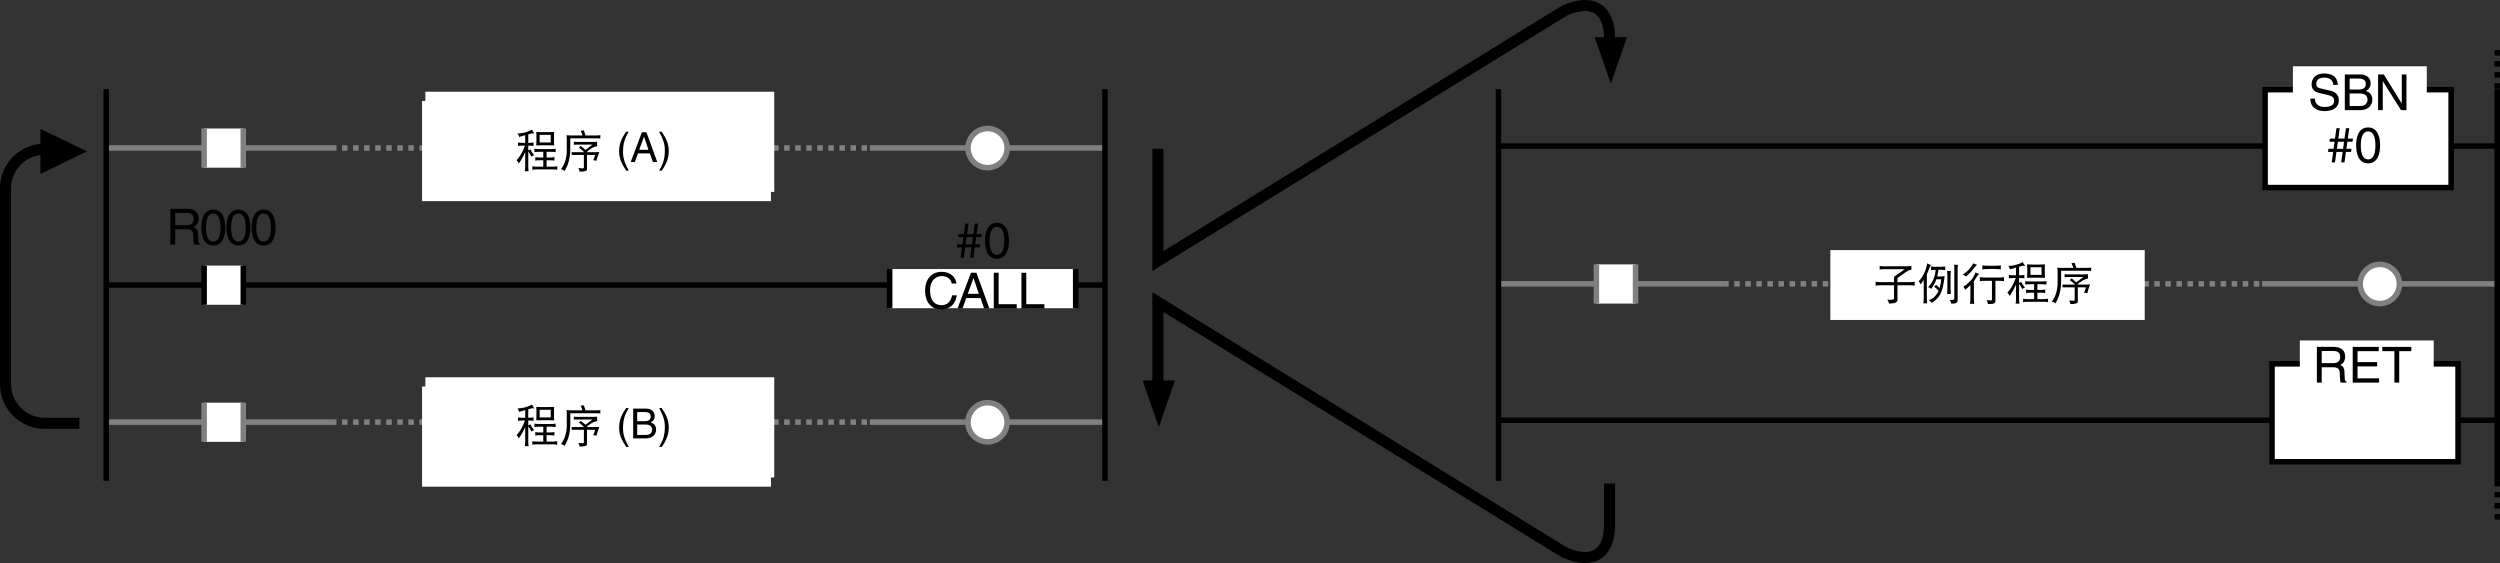 <?xml version="1.0" encoding="utf-8"?>
<!-- Generator: Adobe Illustrator 28.2.0, SVG Export Plug-In . SVG Version: 6.00 Build 0)  -->
<svg version="1.1" id="儗僀儎乕_1" xmlns="http://www.w3.org/2000/svg" xmlns:xlink="http://www.w3.org/1999/xlink" x="0px"
	 y="0px" width="452.328px" height="101.881px" viewBox="0 0 452.328 101.881" style="enable-background:new 0 0 452.328 101.881;"
	 xml:space="preserve">
<rect x="0" y="0" width="452.328" height="101.881" fill="#333333" stroke="none"/>
<style type="text/css">
	.st0{fill:none;stroke:#000000;}
	.st1{fill:#FFFFFF;}
	.st2{fill:none;stroke:#808080;stroke-dasharray:1;}
	.st3{fill:none;stroke:#808080;}
	.st4{fill:#FFFFFF;stroke:#808080;}
	.st5{fill:none;stroke:#000000;stroke-width:2;}
	.st6{fill:none;stroke:#000000;stroke-dasharray:1;}
	.st7{fill:none;stroke:#000000;stroke-width:0.3;}
</style>
<line class="st0" x1="19.216" y1="51.571" x2="199.926" y2="51.571"/>
<g>
	<rect x="36.933" y="48.054" class="st1" width="7.087" height="7.087"/>
	<line class="st0" x1="44.02" y1="48.054" x2="44.02" y2="55.142"/>
	<line class="st0" x1="36.933" y1="55.142" x2="36.933" y2="48.054"/>
</g>
<g>
	<rect x="160.963" y="48.679" class="st1" width="33.661" height="7.087"/>
	<line class="st0" x1="194.624" y1="48.679" x2="194.624" y2="55.767"/>
	<line class="st0" x1="160.963" y1="55.767" x2="160.963" y2="48.679"/>
</g>
<path class="st2" d="M97.957,76.374"/>
<path class="st2" d="M70.398,76.374"/>
<line class="st3" x1="157.378" y1="76.374" x2="199.926" y2="76.374"/>
<path class="st2" d="M157.378,76.374"/>
<path class="st2" d="M59.878,76.374"/>
<line class="st3" x1="19.216" y1="76.374" x2="59.878" y2="76.374"/>
<g>
	<rect x="36.933" y="72.858" class="st1" width="7.087" height="7.087"/>
	<line class="st3" x1="44.02" y1="72.858" x2="44.02" y2="79.946"/>
	<line class="st3" x1="36.933" y1="79.946" x2="36.933" y2="72.858"/>
</g>
<path class="st4" d="M182.223,76.401c0,1.958-1.587,3.544-3.545,3.544c-1.955,0-3.542-1.586-3.542-3.544
	c0-1.957,1.587-3.542,3.542-3.542C180.636,72.858,182.223,74.444,182.223,76.401z"/>
<path class="st2" d="M97.957,26.768"/>
<path class="st2" d="M70.398,26.768"/>
<line class="st2" x1="59.878" y1="76.374" x2="157.378" y2="76.374"/>
<line class="st2" x1="59.878" y1="26.768" x2="157.378" y2="26.768"/>
<line class="st3" x1="157.378" y1="26.768" x2="199.926" y2="26.768"/>
<path class="st2" d="M157.378,26.768"/>
<path class="st2" d="M59.878,26.768"/>
<line class="st3" x1="19.216" y1="26.768" x2="59.878" y2="26.768"/>
<g>
	<rect x="36.933" y="23.251" class="st1" width="7.087" height="7.087"/>
	<line class="st3" x1="44.02" y1="23.251" x2="44.02" y2="30.339"/>
	<line class="st3" x1="36.933" y1="30.339" x2="36.933" y2="23.251"/>
</g>
<path class="st4" d="M182.223,26.795c0,1.957-1.587,3.544-3.545,3.544c-1.955,0-3.542-1.586-3.542-3.544
	c0-1.957,1.587-3.543,3.542-3.543C180.636,23.251,182.223,24.838,182.223,26.795z"/>
<line class="st0" x1="19.216" y1="16.138" x2="19.216" y2="87.004"/>
<line class="st0" x1="199.926" y1="16.138" x2="199.926" y2="87.004"/>
<g>
	<g>
		<path d="M15.734,27.384l-8.424,4.092v-8.151L15.734,27.384z"/>
	</g>
	<path class="st5" d="M14.368,76.594H8.087C4.173,76.594,1,73.42,1,69.506V34.074c0-3.915,3.173-7.087,7.087-7.087"/>
</g>
<rect x="85.831" y="22.126" class="st1" width="43.751" height="9.722"/>
<rect x="85.831" y="71.142" class="st1" width="43.751" height="9.722"/>
<g>
	<g>
		<path d="M291.461,15.139l-2.938-8.423h5.853L291.461,15.139z"/>
	</g>
	<path class="st5" d="M291.207,7.431c0.209-5.416-2.708-7.916-8.125-5.521l-73.585,45.312V26.911"/>
</g>
<g>
	<path class="st5" d="M209.497,72.848v-18.19l73.585,45.312c5.417,2.396,8.334-0.104,8.125-5.521v-6.973"/>
</g>
<g>
	<path d="M209.671,77.265l-2.938-8.423h5.853L209.671,77.265z"/>
</g>
<line class="st0" x1="271.118" y1="26.429" x2="451.828" y2="26.429"/>
<line class="st0" x1="271.118" y1="76.035" x2="451.828" y2="76.035"/>
<path class="st2" d="M349.857,51.353"/>
<path class="st2" d="M322.299,51.353"/>
<line class="st2" x1="311.779" y1="51.353" x2="409.279" y2="51.353"/>
<line class="st3" x1="409.279" y1="51.353" x2="451.828" y2="51.353"/>
<path class="st2" d="M409.279,51.353"/>
<path class="st2" d="M311.779,51.353"/>
<line class="st3" x1="271.118" y1="51.353" x2="311.779" y2="51.353"/>
<g>
	<rect x="288.834" y="47.836" class="st1" width="7.087" height="7.087"/>
	<line class="st3" x1="295.922" y1="47.836" x2="295.922" y2="54.923"/>
	<line class="st3" x1="288.834" y1="54.923" x2="288.834" y2="47.836"/>
</g>
<path class="st4" d="M434.125,51.379c0,1.957-1.587,3.544-3.545,3.544c-1.956,0-3.543-1.586-3.543-3.544
	c0-1.957,1.587-3.543,3.543-3.543C432.538,47.836,434.125,49.422,434.125,51.379z"/>
<line class="st0" x1="271.118" y1="16.138" x2="271.118" y2="87.004"/>
<line class="st0" x1="451.828" y1="16.138" x2="451.828" y2="87.004"/>
<line class="st6" x1="451.828" y1="9.052" x2="451.828" y2="16.138"/>
<line class="st6" x1="451.828" y1="87.005" x2="451.828" y2="94.091"/>
<rect x="331.171" y="45.252" class="st1" width="56.875" height="12.639"/>
<g>
	<rect x="411.078" y="65.829" class="st1" width="33.662" height="17.716"/>
	<rect x="411.078" y="65.829" class="st0" width="33.662" height="17.716"/>
</g>
<rect x="416.109" y="61.599" class="st1" width="24.222" height="6.233"/>
<g>
	<rect x="409.828" y="16.223" class="st1" width="33.662" height="17.716"/>
	<rect x="409.828" y="16.223" class="st0" width="33.662" height="17.716"/>
</g>
<rect x="414.859" y="11.992" class="st1" width="24.222" height="6.233"/>
<g>
	<path d="M340.064,48.119c0.255,0.042,0.508,0.062,0.758,0.062h4.148c0.292,0,0.586-0.021,0.883-0.062
		c-0.021,0.104-0.031,0.206-0.031,0.305c0,0.125,0.011,0.253,0.031,0.383c-0.239,0.021-0.433,0.07-0.578,0.148
		c-0.208,0.099-0.862,0.547-1.961,1.344v0.75h2.164c0.317,0,0.641-0.021,0.969-0.062c-0.026,0.12-0.039,0.234-0.039,0.344
		c0,0.12,0.013,0.234,0.039,0.344c-0.328-0.042-0.651-0.062-0.969-0.062h-2.164v2.57c0,0.25-0.091,0.43-0.273,0.539
		c-0.141,0.109-0.558,0.18-1.25,0.211c-0.042-0.224-0.146-0.464-0.312-0.719c0.208,0.021,0.362,0.031,0.461,0.031
		c0.5,0,0.75-0.065,0.75-0.195v-2.438h-2.375c-0.317,0-0.641,0.021-0.969,0.062c0.021-0.109,0.031-0.224,0.031-0.344
		c0-0.109-0.011-0.224-0.031-0.344c0.328,0.042,0.651,0.062,0.969,0.062h2.375V50.08l1.938-1.375h-3.805
		c-0.25,0-0.503,0.021-0.758,0.062c0.026-0.109,0.039-0.224,0.039-0.344C340.103,48.326,340.091,48.224,340.064,48.119z"/>
	<path d="M348.689,47.643c0.224,0.146,0.464,0.242,0.719,0.289c-0.12,0.125-0.255,0.38-0.406,0.766
		c-0.104,0.318-0.229,0.63-0.375,0.938v4.172c0,0.359,0.021,0.724,0.062,1.094c-0.109-0.021-0.224-0.031-0.344-0.031
		c-0.109,0-0.224,0.01-0.344,0.031c0.042-0.37,0.062-0.734,0.062-1.094v-3.164c-0.172,0.281-0.356,0.555-0.555,0.82
		c-0.094-0.229-0.208-0.417-0.344-0.562c0.406-0.458,0.731-0.948,0.977-1.469C348.387,48.927,348.569,48.33,348.689,47.643z
		 M349.377,48.213c0.308,0.042,0.609,0.062,0.906,0.062h0.781c0.308,0,0.609-0.021,0.906-0.062
		c-0.021,0.109-0.031,0.224-0.031,0.344c0,0.099,0.011,0.203,0.031,0.312c-0.297-0.042-0.599-0.062-0.906-0.062h-0.344
		c-0.047,0.438-0.117,0.841-0.211,1.211h0.719c0.208,0,0.417-0.021,0.625-0.062c-0.183,1.562-0.442,2.654-0.781,3.273
		c-0.323,0.594-0.844,1.12-1.562,1.578c-0.13-0.183-0.3-0.352-0.508-0.508c0.692-0.224,1.231-0.695,1.617-1.414
		c0.047-0.094,0.089-0.185,0.125-0.273c-0.245-0.281-0.513-0.528-0.805-0.742c0.151-0.094,0.276-0.208,0.375-0.344
		c0.188,0.198,0.394,0.388,0.617,0.57c0.141-0.463,0.239-0.987,0.297-1.57h-0.875c-0.224,0.636-0.539,1.219-0.945,1.75
		c-0.141-0.156-0.325-0.263-0.555-0.32c0.411-0.401,0.737-0.883,0.977-1.445c0.219-0.531,0.347-1.099,0.383-1.703
		c-0.271,0.005-0.55,0.026-0.836,0.062c0.021-0.109,0.031-0.213,0.031-0.312C349.408,48.437,349.397,48.323,349.377,48.213z
		 M352.283,49.018c0.198,0.021,0.438,0.031,0.719,0.031c-0.058,0.151-0.086,0.339-0.086,0.562v2.508
		c0,0.359,0.019,0.724,0.055,1.094c-0.109-0.021-0.224-0.031-0.344-0.031c-0.109,0-0.224,0.011-0.344,0.031
		c0.042-0.37,0.062-0.734,0.062-1.094v-2.164C352.345,49.648,352.325,49.336,352.283,49.018z M353.572,47.869
		c0.224,0.042,0.461,0.062,0.711,0.062c-0.058,0.172-0.086,0.37-0.086,0.594v5.75c0,0.281-0.099,0.466-0.297,0.555
		c-0.192,0.083-0.472,0.125-0.836,0.125c-0.052-0.271-0.167-0.498-0.344-0.68h0.508c0.245,0,0.367-0.107,0.367-0.32v-5.531
		C353.595,48.242,353.588,48.057,353.572,47.869z"/>
	<path d="M357.002,47.643c0.198,0.104,0.438,0.19,0.719,0.258c-0.109,0.068-0.231,0.193-0.367,0.375
		c-0.453,0.641-1.008,1.232-1.664,1.773c-0.13-0.156-0.315-0.292-0.555-0.406c0.516-0.312,0.917-0.643,1.203-0.992
		C356.676,48.265,356.897,47.93,357.002,47.643z M357.408,49.276c0.224,0.141,0.466,0.234,0.727,0.281
		c-0.172,0.099-0.356,0.308-0.555,0.625c-0.13,0.24-0.278,0.469-0.445,0.688v2.938c0,0.391,0.021,0.784,0.062,1.18
		c-0.13-0.021-0.255-0.031-0.375-0.031c-0.13,0-0.255,0.01-0.375,0.031c0.042-0.396,0.062-0.789,0.062-1.18v-2.219
		c-0.276,0.281-0.589,0.56-0.938,0.836c-0.094-0.229-0.208-0.414-0.344-0.555c0.583-0.37,1.047-0.76,1.391-1.172
		C356.973,50.291,357.236,49.818,357.408,49.276z M358.197,50.151c0.339,0.042,0.683,0.062,1.031,0.062h2.344
		c0.344,0,0.685-0.021,1.023-0.062c-0.016,0.12-0.023,0.245-0.023,0.375c0,0.109,0.008,0.224,0.023,0.344
		c-0.339-0.042-0.68-0.062-1.023-0.062h-0.539v3.719c0,0.172-0.097,0.297-0.289,0.375c-0.177,0.078-0.539,0.117-1.086,0.117
		c-0.011-0.266-0.094-0.505-0.25-0.719c0.328,0.042,0.581,0.062,0.758,0.062c0.156,0,0.237-0.06,0.242-0.18v-3.375h-1.18
		c-0.349,0-0.692,0.021-1.031,0.062c0.021-0.12,0.031-0.234,0.031-0.344C358.228,50.396,358.217,50.271,358.197,50.151z
		 M358.658,48.018c0.349,0.042,0.692,0.062,1.031,0.062h1.312c0.349,0,0.692-0.021,1.031-0.062c-0.021,0.13-0.031,0.255-0.031,0.375
		c0,0.12,0.011,0.234,0.031,0.344c-0.339-0.042-0.683-0.062-1.031-0.062h-1.312c-0.339,0-0.683,0.021-1.031,0.062
		c0.021-0.109,0.031-0.224,0.031-0.344C358.689,48.273,358.678,48.148,358.658,48.018z"/>
	<path d="M366.002,48.08c-0.25,0.068-0.479,0.13-0.688,0.188v1.539h0.094c0.297,0,0.589-0.023,0.875-0.07
		c-0.021,0.109-0.031,0.214-0.031,0.312c0,0.109,0.011,0.214,0.031,0.312c-0.286-0.042-0.578-0.062-0.875-0.062h-0.094v0.883
		c0.151-0.052,0.276-0.117,0.375-0.195c0.172,0.349,0.401,0.703,0.688,1.062c-0.172,0.037-0.336,0.12-0.492,0.25
		c-0.172-0.354-0.362-0.667-0.57-0.938v2.688c0,0.307,0.021,0.609,0.062,0.906c-0.109-0.016-0.224-0.023-0.344-0.023
		c-0.109,0-0.224,0.008-0.344,0.023c0.047-0.297,0.07-0.599,0.07-0.906v-2.547c-0.328,0.734-0.716,1.419-1.164,2.055
		c-0.094-0.26-0.227-0.469-0.398-0.625c0.386-0.401,0.708-0.859,0.969-1.375c0.203-0.375,0.386-0.794,0.547-1.258h-0.398
		c-0.286,0-0.575,0.021-0.867,0.062c0.021-0.099,0.031-0.203,0.031-0.312c0-0.099-0.011-0.203-0.031-0.312
		c0.292,0.047,0.581,0.07,0.867,0.07h0.445v-1.391c-0.511,0.141-0.878,0.248-1.102,0.32c-0.031-0.192-0.125-0.398-0.281-0.617
		c0.911-0.026,1.786-0.258,2.625-0.695c0.089,0.214,0.224,0.445,0.406,0.695C366.247,48.094,366.111,48.08,366.002,48.08z
		 M366.408,50.869c0.297,0.042,0.589,0.062,0.875,0.062h2.125c0.297,0,0.589-0.021,0.875-0.062
		c-0.021,0.099-0.031,0.203-0.031,0.312c0,0.099,0.011,0.203,0.031,0.312c-0.286-0.047-0.578-0.07-0.875-0.07h-0.781v1.039h0.57
		c0.286,0,0.575-0.023,0.867-0.07c-0.021,0.109-0.031,0.214-0.031,0.312c0,0.109,0.011,0.214,0.031,0.312
		c-0.292-0.042-0.581-0.062-0.867-0.062h-0.57v1.164h1.062c0.297,0,0.591-0.023,0.883-0.07c-0.021,0.109-0.031,0.213-0.031,0.312
		c0,0.109,0.011,0.213,0.031,0.312c-0.292-0.042-0.586-0.062-0.883-0.062h-2.773c-0.292,0-0.586,0.021-0.883,0.062
		c0.021-0.099,0.031-0.203,0.031-0.312c0-0.099-0.011-0.203-0.031-0.312c0.297,0.047,0.591,0.07,0.883,0.07h1.117v-1.164h-0.586
		c-0.297,0-0.589,0.021-0.875,0.062c0.016-0.099,0.023-0.203,0.023-0.312c0-0.099-0.008-0.203-0.023-0.312
		c0.286,0.047,0.578,0.07,0.875,0.07h0.586v-1.039h-0.75c-0.286,0-0.578,0.023-0.875,0.07c0.026-0.109,0.039-0.213,0.039-0.312
		C366.447,51.073,366.434,50.969,366.408,50.869z M366.759,47.838c0.339,0.021,0.683,0.031,1.031,0.031h1.18
		c0.349,0,0.692-0.01,1.031-0.031c-0.021,0.172-0.031,0.347-0.031,0.523v1.281c0,0.208,0.011,0.419,0.031,0.633
		c-0.339-0.021-0.683-0.031-1.031-0.031h-1.18c-0.349,0-0.692,0.011-1.031,0.031c0.021-0.213,0.031-0.424,0.031-0.633v-1.281
		C366.77,48.185,366.759,48.01,366.759,47.838z M369.377,49.737v-1.375h-2v1.375H369.377z"/>
	<path d="M375.377,47.557c0.094,0.271,0.19,0.573,0.289,0.906h2.055c0.219,0,0.438-0.013,0.656-0.039
		c-0.021,0.099-0.031,0.193-0.031,0.281c0,0.109,0.011,0.214,0.031,0.312c-0.219-0.021-0.438-0.031-0.656-0.031h-4.805v2.227
		c-0.021,0.677-0.112,1.315-0.273,1.914c-0.109,0.479-0.362,1.07-0.758,1.773c-0.183-0.183-0.401-0.287-0.656-0.312
		c0.354-0.495,0.612-1.002,0.773-1.523c0.188-0.63,0.281-1.247,0.281-1.852v-2.031c0-0.25-0.019-0.502-0.055-0.758
		c0.234,0.026,0.472,0.039,0.711,0.039h2.195c-0.114-0.333-0.229-0.617-0.344-0.852C374.978,47.601,375.174,47.583,375.377,47.557z
		 M373.541,49.612c0.198,0.021,0.362,0.031,0.492,0.031h3.102c0.229,0,0.448-0.01,0.656-0.031c-0.021,0.078-0.031,0.164-0.031,0.258
		c0,0.183,0.011,0.357,0.031,0.523c-0.292,0.062-0.573,0.159-0.844,0.289c-0.198,0.109-0.516,0.326-0.953,0.648
		c0.021,0.016,0.034,0.026,0.039,0.031c-0.052,0.037-0.104,0.081-0.156,0.133h1.719c0.203,0,0.394-0.01,0.57-0.031
		c-0.224,0.558-0.394,1.086-0.508,1.586c-0.203-0.052-0.401-0.083-0.594-0.094c0.151-0.312,0.266-0.635,0.344-0.969h-1.469v2.57
		c0,0.161-0.094,0.278-0.281,0.352c-0.177,0.073-0.531,0.109-1.062,0.109c-0.011-0.245-0.083-0.464-0.219-0.656
		c0.339,0.042,0.602,0.062,0.789,0.062c0.136,0,0.206-0.05,0.211-0.148v-2.289h-2.211v-0.492h2.258
		c-0.312-0.312-0.628-0.586-0.945-0.82c0.13-0.099,0.245-0.203,0.344-0.312c0.271,0.24,0.555,0.477,0.852,0.711l1.266-0.953h-2.906
		c-0.172,0-0.336,0.011-0.492,0.031c0.021-0.12,0.031-0.213,0.031-0.281C373.572,49.781,373.561,49.695,373.541,49.612z"/>
</g>
<g>
	<path class="st2" d="M97.619,28.863"/>
	<rect x="76.364" y="18.265" class="st1" width="63.125" height="18.125"/>
	<path class="st7" d="M127.249,32.604c2.504,0,4.534-2.03,4.534-4.534s-2.03-4.534-4.534-4.534c-2.504,0-4.534,2.03-4.534,4.534
		S124.745,32.604,127.249,32.604z"/>
	<g>
		<g>
			<path d="M86.95,25.126c0,0.246-0.088,0.451-0.264,0.615c-0.176,0.176-0.387,0.264-0.633,0.264c-0.146,0-0.29-0.035-0.431-0.105
				c-0.135,1.611-0.524,2.886-1.169,3.823c-0.645,0.932-1.69,1.767-3.138,2.505l-0.519-0.624c1.283-0.58,2.227-1.239,2.83-1.978
				c0.662-0.82,1.078-1.916,1.248-3.287h-5.37V25.61h5.801c-0.094-0.146-0.141-0.308-0.141-0.483c0-0.246,0.088-0.457,0.264-0.633
				c0.17-0.176,0.378-0.264,0.624-0.264s0.457,0.088,0.633,0.264S86.95,24.88,86.95,25.126z M86.581,25.126
				c0-0.158-0.05-0.284-0.149-0.378c-0.094-0.1-0.22-0.149-0.378-0.149c-0.141,0-0.267,0.053-0.378,0.158
				c-0.1,0.1-0.149,0.223-0.149,0.369c0,0.135,0.053,0.258,0.158,0.369c0.111,0.1,0.234,0.149,0.369,0.149
				c0.146,0,0.27-0.05,0.369-0.149C86.529,25.39,86.581,25.267,86.581,25.126z"/>
			<path d="M94.228,31.129h-5.291v-5.115h5.291V31.129z M93.507,30.4v-3.656h-3.832V30.4H93.507z"/>
			<path d="M103.606,26.576c-0.346,1.512-0.885,2.728-1.617,3.647c-0.75,0.932-1.825,1.72-3.226,2.364l-0.439-0.606
				c1.23-0.551,2.197-1.23,2.9-2.039c0.703-0.814,1.225-1.866,1.564-3.155h-2.909c-0.539,0.938-1.128,1.702-1.767,2.294
				l-0.519-0.501c0.521-0.504,1.014-1.137,1.477-1.898c0.469-0.762,0.814-1.497,1.037-2.206l0.65,0.325
				c-0.123,0.416-0.284,0.838-0.483,1.266h2.804L103.606,26.576z M103.764,25.636l-0.448,0.211
				c-0.141-0.387-0.299-0.718-0.475-0.993l0.422-0.22C103.421,24.904,103.588,25.238,103.764,25.636z M104.625,25.249l-0.448,0.22
				c-0.141-0.363-0.305-0.694-0.492-0.993l0.422-0.22C104.3,24.59,104.473,24.921,104.625,25.249z"/>
			<path d="M112.632,27.332c-0.193,1.436-0.615,2.508-1.266,3.217c-0.58,0.627-1.591,1.207-3.032,1.74L108,31.613
				c1.119-0.434,1.91-0.838,2.373-1.213c0.686-0.562,1.146-1.348,1.38-2.355h-5.238v-0.712H112.632z M112.078,26.023h-4.983v-0.721
				h4.983V26.023z"/>
			<path d="M122.282,31.314l-0.615,0.387c-0.094-0.217-0.272-0.545-0.536-0.984c-2.197,0.346-4.207,0.56-6.029,0.642l-0.211-0.729
				c0.246-0.012,0.554-0.032,0.923-0.062c1.055-1.98,1.875-3.844,2.461-5.59l0.677,0.29c-0.416,1.266-1.172,3.006-2.268,5.221
				l2.021-0.193c0.686-0.07,1.356-0.152,2.013-0.246c-0.557-0.85-0.99-1.447-1.301-1.793l0.589-0.439
				c0.387,0.439,0.806,0.999,1.257,1.679C121.708,30.18,122.048,30.786,122.282,31.314z"/>
		</g>
		<g>
			<path d="M126.167,29.418l-0.563,1.569h-0.751l2.027-5.39h0.826l1.952,5.39h-0.795l-0.533-1.569H126.167z M128.066,28.772
				L127.27,26.4h-0.015l-0.863,2.372H128.066z"/>
		</g>
	</g>
</g>
<g>
	<path class="st2" d="M97.619,78.469"/>
	<rect x="76.364" y="69.931" class="st1" width="63.125" height="18.125"/>
	<g>
		<path d="M86.95,74.866c0,0.246-0.088,0.451-0.264,0.615c-0.176,0.176-0.387,0.264-0.633,0.264c-0.146,0-0.29-0.035-0.431-0.105
			c-0.135,1.611-0.524,2.886-1.169,3.823c-0.645,0.932-1.69,1.767-3.138,2.505l-0.519-0.624c1.283-0.58,2.227-1.239,2.83-1.978
			c0.662-0.82,1.078-1.916,1.248-3.287h-5.37v-0.729h5.801c-0.094-0.146-0.141-0.308-0.141-0.483c0-0.246,0.088-0.457,0.264-0.633
			c0.17-0.176,0.378-0.264,0.624-0.264s0.457,0.088,0.633,0.264S86.95,74.619,86.95,74.866z M86.581,74.866
			c0-0.158-0.05-0.284-0.149-0.378c-0.094-0.1-0.22-0.149-0.378-0.149c-0.141,0-0.267,0.053-0.378,0.158
			c-0.1,0.1-0.149,0.223-0.149,0.369c0,0.135,0.053,0.258,0.158,0.369c0.111,0.1,0.234,0.149,0.369,0.149
			c0.146,0,0.27-0.05,0.369-0.149C86.529,75.129,86.581,75.006,86.581,74.866z"/>
		<path d="M94.228,80.868h-5.291v-5.115h5.291V80.868z M93.507,80.139v-3.656h-3.832v3.656H93.507z"/>
		<path d="M103.606,76.316c-0.346,1.512-0.885,2.728-1.617,3.647c-0.75,0.932-1.825,1.72-3.226,2.364l-0.439-0.606
			c1.23-0.551,2.197-1.23,2.9-2.039c0.703-0.814,1.225-1.866,1.564-3.155h-2.909c-0.539,0.938-1.128,1.702-1.767,2.294l-0.519-0.501
			c0.521-0.504,1.014-1.137,1.477-1.898c0.469-0.762,0.814-1.497,1.037-2.206l0.65,0.325c-0.123,0.416-0.284,0.838-0.483,1.266
			h2.804L103.606,76.316z M103.764,75.375l-0.448,0.211c-0.141-0.387-0.299-0.718-0.475-0.993l0.422-0.22
			C103.421,74.643,103.588,74.977,103.764,75.375z M104.625,74.989l-0.448,0.22c-0.141-0.363-0.305-0.694-0.492-0.993l0.422-0.22
			C104.3,74.329,104.473,74.66,104.625,74.989z"/>
		<path d="M112.632,77.072c-0.193,1.436-0.615,2.508-1.266,3.217c-0.58,0.627-1.591,1.207-3.032,1.74L108,81.352
			c1.119-0.434,1.91-0.838,2.373-1.213c0.686-0.562,1.146-1.348,1.38-2.355h-5.238v-0.712H112.632z M112.078,75.762h-4.983v-0.721
			h4.983V75.762z"/>
		<path d="M122.282,81.053l-0.615,0.387c-0.094-0.217-0.272-0.545-0.536-0.984c-2.197,0.346-4.207,0.56-6.029,0.642l-0.211-0.729
			c0.246-0.012,0.554-0.032,0.923-0.062c1.055-1.98,1.875-3.844,2.461-5.59l0.677,0.29c-0.416,1.266-1.172,3.006-2.268,5.221
			l2.021-0.193c0.686-0.07,1.356-0.152,2.013-0.246c-0.557-0.85-0.99-1.447-1.301-1.793l0.589-0.439
			c0.387,0.439,0.806,0.999,1.257,1.679C121.708,79.919,122.048,80.526,122.282,81.053z"/>
	</g>
	<path class="st7" d="M127.249,82.604c2.504,0,4.534-2.03,4.534-4.534s-2.03-4.534-4.534-4.534c-2.504,0-4.534,2.03-4.534,4.534
		S124.745,82.604,127.249,82.604z"/>
	<g>
		<path d="M125.303,75.597h2.372c1.006,0,1.524,0.623,1.524,1.359c0,0.353-0.127,0.848-0.721,1.126
			c0.353,0.143,0.976,0.39,0.976,1.314c0,0.863-0.638,1.591-1.832,1.591h-2.32V75.597z M126.031,77.879h1.314
			c0.698,0,1.126-0.21,1.126-0.871c0-0.503-0.308-0.788-1.119-0.788h-1.321V77.879z M126.031,80.364h1.554
			c0.758,0,1.141-0.383,1.141-0.983c0-0.758-0.668-0.909-1.261-0.909h-1.434V80.364z"/>
	</g>
</g>
<g>
	<path d="M176.102,46.65h-0.594l0.261-1.891h-1.125l-0.261,1.891h-0.594l0.261-1.891h-0.927l0.081-0.567h0.927l0.171-1.279h-0.927
		l0.081-0.567h0.927l0.261-1.891h0.603l-0.261,1.891h1.116l0.261-1.891h0.603l-0.261,1.891h0.927l-0.081,0.567h-0.927l-0.18,1.279
		h0.927l-0.081,0.567h-0.927L176.102,46.65z M174.905,42.914l-0.18,1.279h1.125l0.171-1.279H174.905z"/>
	<path d="M180.377,46.821c-1.819,0-2.17-1.936-2.17-3.25c0-1.314,0.351-3.25,2.17-3.25c1.818,0,2.169,1.936,2.169,3.25
		C182.547,44.886,182.196,46.821,180.377,46.821z M180.377,41.033c-0.91,0-1.324,0.954-1.324,2.539s0.414,2.539,1.324,2.539
		c0.909,0,1.323-0.955,1.323-2.539S181.286,41.033,180.377,41.033z"/>
</g>
<g>
	<path d="M422.163,15.358c-0.045-1-0.873-1.314-1.603-1.314c-0.549,0-1.476,0.153-1.476,1.134c0,0.549,0.387,0.729,0.765,0.819
		l1.846,0.423c0.837,0.198,1.468,0.702,1.468,1.729c0,1.531-1.423,1.954-2.53,1.954c-1.197,0-1.665-0.36-1.953-0.621
		c-0.55-0.495-0.657-1.035-0.657-1.638h0.819c0,1.17,0.954,1.512,1.782,1.512c0.63,0,1.692-0.162,1.692-1.089
		c0-0.675-0.315-0.891-1.377-1.144l-1.324-0.306c-0.423-0.099-1.377-0.396-1.377-1.521c0-1.008,0.657-1.999,2.224-1.999
		c2.26,0,2.484,1.35,2.521,2.062H422.163z"/>
	<path d="M424.25,13.468h2.845c1.207,0,1.828,0.747,1.828,1.629c0,0.423-0.153,1.018-0.864,1.351c0.423,0.171,1.17,0.468,1.17,1.575
		c0,1.036-0.765,1.909-2.196,1.909h-2.782V13.468z M425.123,16.204h1.576c0.837,0,1.351-0.252,1.351-1.044
		c0-0.603-0.369-0.945-1.342-0.945h-1.585V16.204z M425.123,19.184h1.864c0.909,0,1.368-0.459,1.368-1.18
		c0-0.909-0.802-1.089-1.513-1.089h-1.72V19.184z"/>
	<path d="M434.556,13.468h0.846v6.464h-0.981l-3.285-5.222h-0.019v5.222h-0.846v-6.464h1.035l3.231,5.222h0.019V13.468z"/>
</g>
<g>
	<path d="M420.071,69.228h-0.873v-6.464h2.989c1.062,0,2.124,0.369,2.124,1.737c0,0.955-0.485,1.306-0.899,1.549
		c0.369,0.153,0.738,0.315,0.773,1.215l0.055,1.17c0.009,0.36,0.054,0.496,0.324,0.648v0.144h-1.071
		c-0.126-0.396-0.153-1.377-0.153-1.621c0-0.531-0.108-1.152-1.152-1.152h-2.116V69.228z M420.071,65.708h2.026
		c0.639,0,1.314-0.162,1.314-1.116c0-1-0.729-1.081-1.162-1.081h-2.179V65.708z"/>
	<path d="M430.45,69.228h-4.771v-6.464h4.708v0.774h-3.835v1.981h3.538v0.774h-3.538v2.161h3.898V69.228z"/>
	<path d="M431.033,62.764h5.249v0.774h-2.188v5.69h-0.873v-5.69h-2.188V62.764z"/>
</g>
<g>
	<path class="st2" d="M98.219,27.197"/>
	<rect x="76.963" y="16.598" class="st1" width="63.125" height="18.125"/>
	<g>
		<g>
			<path d="M96.267,24.121c-0.25,0.068-0.479,0.13-0.688,0.188v1.539h0.094c0.297,0,0.588-0.023,0.875-0.07
				c-0.021,0.109-0.031,0.214-0.031,0.312c0,0.109,0.01,0.214,0.031,0.312c-0.287-0.042-0.578-0.062-0.875-0.062H95.58v0.883
				c0.151-0.052,0.276-0.117,0.375-0.195c0.172,0.349,0.401,0.703,0.688,1.062c-0.172,0.037-0.336,0.12-0.492,0.25
				c-0.172-0.354-0.362-0.667-0.57-0.938v2.688c0,0.307,0.021,0.609,0.062,0.906c-0.109-0.016-0.224-0.023-0.344-0.023
				c-0.109,0-0.224,0.008-0.344,0.023c0.047-0.297,0.07-0.599,0.07-0.906v-2.547c-0.328,0.734-0.716,1.419-1.164,2.055
				c-0.094-0.26-0.227-0.469-0.398-0.625c0.385-0.401,0.708-0.859,0.969-1.375c0.203-0.375,0.385-0.794,0.547-1.258H94.58
				c-0.287,0-0.576,0.021-0.867,0.062c0.021-0.099,0.031-0.203,0.031-0.312c0-0.099-0.011-0.203-0.031-0.312
				c0.292,0.047,0.581,0.07,0.867,0.07h0.445v-1.391c-0.511,0.141-0.878,0.248-1.102,0.32c-0.031-0.192-0.125-0.398-0.281-0.617
				c0.911-0.026,1.786-0.258,2.625-0.695c0.088,0.214,0.224,0.445,0.406,0.695C96.512,24.135,96.377,24.121,96.267,24.121z
				 M96.674,26.91c0.297,0.042,0.588,0.062,0.875,0.062h2.125c0.297,0,0.588-0.021,0.875-0.062
				c-0.021,0.099-0.031,0.203-0.031,0.312c0,0.099,0.01,0.203,0.031,0.312c-0.287-0.047-0.578-0.07-0.875-0.07h-0.781v1.039h0.57
				c0.286,0,0.575-0.023,0.867-0.07c-0.021,0.109-0.031,0.214-0.031,0.312c0,0.109,0.01,0.214,0.031,0.312
				c-0.292-0.042-0.581-0.062-0.867-0.062h-0.57v1.164h1.062c0.297,0,0.591-0.023,0.883-0.07c-0.021,0.109-0.031,0.213-0.031,0.312
				c0,0.109,0.01,0.213,0.031,0.312c-0.292-0.042-0.586-0.062-0.883-0.062h-2.773c-0.292,0-0.586,0.021-0.883,0.062
				c0.021-0.099,0.031-0.203,0.031-0.312c0-0.099-0.011-0.203-0.031-0.312c0.297,0.047,0.591,0.07,0.883,0.07h1.117v-1.164h-0.586
				c-0.297,0-0.589,0.021-0.875,0.062c0.016-0.099,0.023-0.203,0.023-0.312c0-0.099-0.008-0.203-0.023-0.312
				c0.286,0.047,0.578,0.07,0.875,0.07h0.586v-1.039h-0.75c-0.287,0-0.578,0.023-0.875,0.07c0.026-0.109,0.039-0.213,0.039-0.312
				C96.713,27.114,96.699,27.01,96.674,26.91z M97.025,23.879c0.338,0.021,0.682,0.031,1.031,0.031h1.18
				c0.349,0,0.692-0.01,1.031-0.031c-0.021,0.172-0.031,0.347-0.031,0.523v1.281c0,0.208,0.01,0.419,0.031,0.633
				c-0.339-0.021-0.683-0.031-1.031-0.031h-1.18c-0.349,0-0.693,0.011-1.031,0.031c0.021-0.213,0.031-0.424,0.031-0.633v-1.281
				C97.035,24.226,97.025,24.051,97.025,23.879z M99.642,25.778v-1.375h-2v1.375H99.642z"/>
			<path d="M105.642,23.598c0.094,0.271,0.19,0.573,0.289,0.906h2.055c0.219,0,0.438-0.013,0.656-0.039
				c-0.021,0.099-0.031,0.193-0.031,0.281c0,0.109,0.01,0.214,0.031,0.312c-0.219-0.021-0.438-0.031-0.656-0.031h-4.805v2.227
				c-0.021,0.677-0.112,1.315-0.273,1.914c-0.109,0.479-0.362,1.07-0.758,1.773c-0.183-0.183-0.401-0.287-0.656-0.312
				c0.354-0.495,0.612-1.002,0.773-1.523c0.188-0.63,0.281-1.247,0.281-1.852v-2.031c0-0.25-0.019-0.502-0.055-0.758
				c0.234,0.026,0.471,0.039,0.711,0.039h2.195c-0.115-0.333-0.229-0.617-0.344-0.852C105.244,23.642,105.439,23.624,105.642,23.598
				z M103.806,25.653c0.198,0.021,0.362,0.031,0.492,0.031h3.102c0.229,0,0.448-0.01,0.656-0.031
				c-0.021,0.078-0.031,0.164-0.031,0.258c0,0.183,0.01,0.357,0.031,0.523c-0.292,0.062-0.573,0.159-0.844,0.289
				c-0.198,0.109-0.516,0.326-0.953,0.648c0.021,0.016,0.034,0.026,0.039,0.031c-0.052,0.037-0.104,0.081-0.156,0.133h1.719
				c0.203,0,0.393-0.01,0.57-0.031c-0.224,0.558-0.394,1.086-0.508,1.586c-0.203-0.052-0.401-0.083-0.594-0.094
				c0.151-0.312,0.266-0.635,0.344-0.969h-1.469v2.57c0,0.161-0.094,0.278-0.281,0.352c-0.177,0.073-0.531,0.109-1.062,0.109
				c-0.011-0.245-0.083-0.464-0.219-0.656c0.338,0.042,0.602,0.062,0.789,0.062c0.135,0,0.206-0.05,0.211-0.148v-2.289h-2.211
				v-0.492h2.258c-0.312-0.312-0.628-0.586-0.945-0.82c0.13-0.099,0.245-0.203,0.344-0.312c0.271,0.24,0.555,0.477,0.852,0.711
				l1.266-0.953h-2.906c-0.172,0-0.336,0.011-0.492,0.031c0.021-0.12,0.031-0.213,0.031-0.281
				C103.838,25.822,103.827,25.736,103.806,25.653z"/>
		</g>
		<g>
			<path d="M113.746,23.817c-0.638,1.201-1.021,1.922-1.021,3.724c0,1.239,0.428,2.155,1.028,3.333h-0.443
				c-0.781-1.171-1.291-2.11-1.291-3.514c0-1.321,0.458-2.387,1.269-3.543H113.746z"/>
			<path d="M115.426,27.751l-0.563,1.569h-0.751l2.027-5.39h0.826l1.952,5.39h-0.796l-0.533-1.569H115.426z M117.325,27.105
				l-0.796-2.372h-0.015l-0.863,2.372H117.325z"/>
			<path d="M119.272,30.874c0.638-1.201,1.021-1.922,1.021-3.724c0-1.239-0.428-2.155-1.028-3.333h0.443
				c0.781,1.171,1.291,2.11,1.291,3.514c0,1.321-0.458,2.387-1.269,3.543H119.272z"/>
		</g>
	</g>
</g>
<g>
	<path class="st2" d="M98.219,76.803"/>
	<rect x="76.963" y="68.264" class="st1" width="63.125" height="18.125"/>
	<g>
		<path d="M96.267,73.861c-0.25,0.068-0.479,0.13-0.688,0.188v1.539h0.094c0.297,0,0.588-0.023,0.875-0.07
			c-0.021,0.109-0.031,0.214-0.031,0.312c0,0.109,0.01,0.214,0.031,0.312c-0.287-0.042-0.578-0.062-0.875-0.062H95.58v0.883
			c0.151-0.052,0.276-0.117,0.375-0.195c0.172,0.349,0.401,0.703,0.688,1.062c-0.172,0.037-0.336,0.12-0.492,0.25
			c-0.172-0.354-0.362-0.667-0.57-0.938v2.688c0,0.307,0.021,0.609,0.062,0.906c-0.109-0.016-0.224-0.023-0.344-0.023
			c-0.109,0-0.224,0.008-0.344,0.023c0.047-0.297,0.07-0.599,0.07-0.906v-2.547c-0.328,0.734-0.716,1.419-1.164,2.055
			c-0.094-0.26-0.227-0.469-0.398-0.625c0.385-0.401,0.708-0.859,0.969-1.375c0.203-0.375,0.385-0.794,0.547-1.258H94.58
			c-0.287,0-0.576,0.021-0.867,0.062c0.021-0.099,0.031-0.203,0.031-0.312c0-0.099-0.011-0.203-0.031-0.312
			c0.292,0.047,0.581,0.07,0.867,0.07h0.445v-1.391c-0.511,0.141-0.878,0.248-1.102,0.32c-0.031-0.192-0.125-0.398-0.281-0.617
			c0.911-0.026,1.786-0.258,2.625-0.695c0.088,0.214,0.224,0.445,0.406,0.695C96.512,73.874,96.377,73.861,96.267,73.861z
			 M96.674,76.65c0.297,0.042,0.588,0.062,0.875,0.062h2.125c0.297,0,0.588-0.021,0.875-0.062c-0.021,0.099-0.031,0.203-0.031,0.312
			c0,0.099,0.01,0.203,0.031,0.312c-0.287-0.047-0.578-0.07-0.875-0.07h-0.781v1.039h0.57c0.286,0,0.575-0.023,0.867-0.07
			c-0.021,0.109-0.031,0.214-0.031,0.312c0,0.109,0.01,0.214,0.031,0.312c-0.292-0.042-0.581-0.062-0.867-0.062h-0.57V79.9h1.062
			c0.297,0,0.591-0.023,0.883-0.07c-0.021,0.109-0.031,0.213-0.031,0.312c0,0.109,0.01,0.213,0.031,0.312
			c-0.292-0.042-0.586-0.062-0.883-0.062h-2.773c-0.292,0-0.586,0.021-0.883,0.062c0.021-0.099,0.031-0.203,0.031-0.312
			c0-0.099-0.011-0.203-0.031-0.312c0.297,0.047,0.591,0.07,0.883,0.07h1.117v-1.164h-0.586c-0.297,0-0.589,0.021-0.875,0.062
			c0.016-0.099,0.023-0.203,0.023-0.312c0-0.099-0.008-0.203-0.023-0.312c0.286,0.047,0.578,0.07,0.875,0.07h0.586v-1.039h-0.75
			c-0.287,0-0.578,0.023-0.875,0.07c0.026-0.109,0.039-0.213,0.039-0.312C96.713,76.853,96.699,76.749,96.674,76.65z M97.025,73.619
			c0.338,0.021,0.682,0.031,1.031,0.031h1.18c0.349,0,0.692-0.01,1.031-0.031c-0.021,0.172-0.031,0.347-0.031,0.523v1.281
			c0,0.208,0.01,0.419,0.031,0.633c-0.339-0.021-0.683-0.031-1.031-0.031h-1.18c-0.349,0-0.693,0.011-1.031,0.031
			c0.021-0.213,0.031-0.424,0.031-0.633v-1.281C97.035,73.966,97.025,73.791,97.025,73.619z M99.642,75.517v-1.375h-2v1.375H99.642z
			"/>
		<path d="M105.642,73.338c0.094,0.271,0.19,0.573,0.289,0.906h2.055c0.219,0,0.438-0.013,0.656-0.039
			c-0.021,0.099-0.031,0.193-0.031,0.281c0,0.109,0.01,0.214,0.031,0.312c-0.219-0.021-0.438-0.031-0.656-0.031h-4.805v2.227
			c-0.021,0.677-0.112,1.315-0.273,1.914c-0.109,0.479-0.362,1.07-0.758,1.773c-0.183-0.183-0.401-0.287-0.656-0.312
			c0.354-0.495,0.612-1.002,0.773-1.523c0.188-0.63,0.281-1.247,0.281-1.852v-2.031c0-0.25-0.019-0.502-0.055-0.758
			c0.234,0.026,0.471,0.039,0.711,0.039h2.195c-0.115-0.333-0.229-0.617-0.344-0.852C105.244,73.382,105.439,73.364,105.642,73.338z
			 M103.806,75.392c0.198,0.021,0.362,0.031,0.492,0.031h3.102c0.229,0,0.448-0.01,0.656-0.031
			c-0.021,0.078-0.031,0.164-0.031,0.258c0,0.183,0.01,0.357,0.031,0.523c-0.292,0.062-0.573,0.159-0.844,0.289
			c-0.198,0.109-0.516,0.326-0.953,0.648c0.021,0.016,0.034,0.026,0.039,0.031c-0.052,0.037-0.104,0.081-0.156,0.133h1.719
			c0.203,0,0.393-0.01,0.57-0.031c-0.224,0.558-0.394,1.086-0.508,1.586c-0.203-0.052-0.401-0.083-0.594-0.094
			c0.151-0.312,0.266-0.635,0.344-0.969h-1.469v2.57c0,0.161-0.094,0.278-0.281,0.352c-0.177,0.073-0.531,0.109-1.062,0.109
			c-0.011-0.245-0.083-0.464-0.219-0.656c0.338,0.042,0.602,0.062,0.789,0.062c0.135,0,0.206-0.05,0.211-0.148v-2.289h-2.211v-0.492
			h2.258c-0.312-0.312-0.628-0.586-0.945-0.82c0.13-0.099,0.245-0.203,0.344-0.312c0.271,0.24,0.555,0.477,0.852,0.711l1.266-0.953
			h-2.906c-0.172,0-0.336,0.011-0.492,0.031c0.021-0.12,0.031-0.213,0.031-0.281C103.838,75.562,103.827,75.476,103.806,75.392z"/>
	</g>
	<g>
		<path d="M113.746,73.817c-0.638,1.201-1.021,1.922-1.021,3.724c0,1.239,0.428,2.155,1.028,3.333h-0.443
			c-0.781-1.171-1.291-2.11-1.291-3.514c0-1.321,0.458-2.387,1.269-3.543H113.746z"/>
		<path d="M114.562,73.93h2.372c1.006,0,1.524,0.623,1.524,1.359c0,0.353-0.127,0.848-0.721,1.126
			c0.353,0.143,0.976,0.39,0.976,1.314c0,0.863-0.638,1.591-1.832,1.591h-2.32V73.93z M115.29,76.212h1.314
			c0.698,0,1.126-0.21,1.126-0.871c0-0.503-0.308-0.788-1.119-0.788h-1.321V76.212z M115.29,78.697h1.554
			c0.758,0,1.141-0.383,1.141-0.983c0-0.758-0.668-0.909-1.261-0.909h-1.434V78.697z"/>
		<path d="M119.272,80.874c0.638-1.201,1.021-1.922,1.021-3.724c0-1.239-0.428-2.155-1.028-3.333h0.443
			c0.781,1.171,1.291,2.11,1.291,3.514c0,1.321-0.458,2.387-1.269,3.543H119.272z"/>
	</g>
</g>
<g>
	<path d="M172.204,51.297c-0.243-1.134-1.188-1.341-1.81-1.341c-1.17,0-2.116,0.864-2.116,2.566c0,1.521,0.54,2.692,2.143,2.692
		c0.567,0,1.548-0.27,1.846-1.774h0.846c-0.36,2.44-2.341,2.548-2.827,2.548c-1.468,0-2.908-0.954-2.908-3.439
		c0-1.99,1.134-3.367,3.016-3.367c1.666,0,2.53,1.035,2.656,2.115H172.204z"/>
	<path d="M174.822,53.935l-0.675,1.881h-0.9l2.431-6.464h0.99l2.341,6.464h-0.954l-0.639-1.881H174.822z M177.099,53.161
		l-0.954-2.845h-0.018l-1.035,2.845H177.099z"/>
	<path d="M180.68,55.042h3.277v0.774h-4.15v-6.464h0.874V55.042z"/>
	<path d="M185.685,55.042h3.277v0.774h-4.15v-6.464h0.874V55.042z"/>
</g>
<g>
	<path d="M31.699,44.254h-0.873V37.79h2.989c1.062,0,2.125,0.369,2.125,1.737c0,0.955-0.486,1.306-0.9,1.549
		c0.369,0.153,0.738,0.315,0.774,1.215l0.054,1.17c0.009,0.36,0.054,0.495,0.324,0.648v0.144H35.12
		c-0.126-0.396-0.153-1.377-0.153-1.621c0-0.531-0.108-1.152-1.152-1.152h-2.116V44.254z M31.699,40.734h2.025
		c0.639,0,1.314-0.162,1.314-1.116c0-1-0.729-1.081-1.161-1.081h-2.179V40.734z"/>
	<path d="M38.584,44.425c-1.819,0-2.17-1.936-2.17-3.25s0.351-3.25,2.17-3.25c1.818,0,2.169,1.936,2.169,3.25
		S40.403,44.425,38.584,44.425z M38.584,38.637c-0.91,0-1.324,0.954-1.324,2.539s0.414,2.539,1.324,2.539
		c0.909,0,1.323-0.955,1.323-2.539S39.493,38.637,38.584,38.637z"/>
	<path d="M43.138,44.425c-1.819,0-2.17-1.936-2.17-3.25s0.351-3.25,2.17-3.25c1.818,0,2.169,1.936,2.169,3.25
		S44.957,44.425,43.138,44.425z M43.138,38.637c-0.91,0-1.324,0.954-1.324,2.539s0.414,2.539,1.324,2.539
		c0.909,0,1.323-0.955,1.323-2.539S44.048,38.637,43.138,38.637z"/>
	<path d="M47.692,44.425c-1.819,0-2.17-1.936-2.17-3.25s0.351-3.25,2.17-3.25c1.818,0,2.169,1.936,2.169,3.25
		S49.51,44.425,47.692,44.425z M47.692,38.637c-0.91,0-1.324,0.954-1.324,2.539s0.414,2.539,1.324,2.539
		c0.909,0,1.323-0.955,1.323-2.539S48.601,38.637,47.692,38.637z"/>
</g>
<g>
	<path d="M424.192,29.386h-0.595l0.261-1.891h-1.125l-0.261,1.891h-0.595l0.262-1.891h-0.928l0.081-0.567h0.928l0.171-1.279h-0.928
		l0.081-0.567h0.928l0.261-1.891h0.604l-0.262,1.891h1.117l0.261-1.891h0.604l-0.262,1.891h0.928l-0.081,0.567h-0.928l-0.18,1.279
		h0.927l-0.081,0.567h-0.927L424.192,29.386z M422.994,25.65l-0.18,1.279h1.125l0.172-1.279H422.994z"/>
	<path d="M428.467,29.557c-1.818,0-2.17-1.936-2.17-3.25s0.352-3.25,2.17-3.25s2.17,1.936,2.17,3.25S430.285,29.557,428.467,29.557z
		 M428.467,23.768c-0.909,0-1.323,0.954-1.323,2.539s0.414,2.539,1.323,2.539s1.323-0.955,1.323-2.539
		S429.376,23.768,428.467,23.768z"/>
</g>
</svg>
